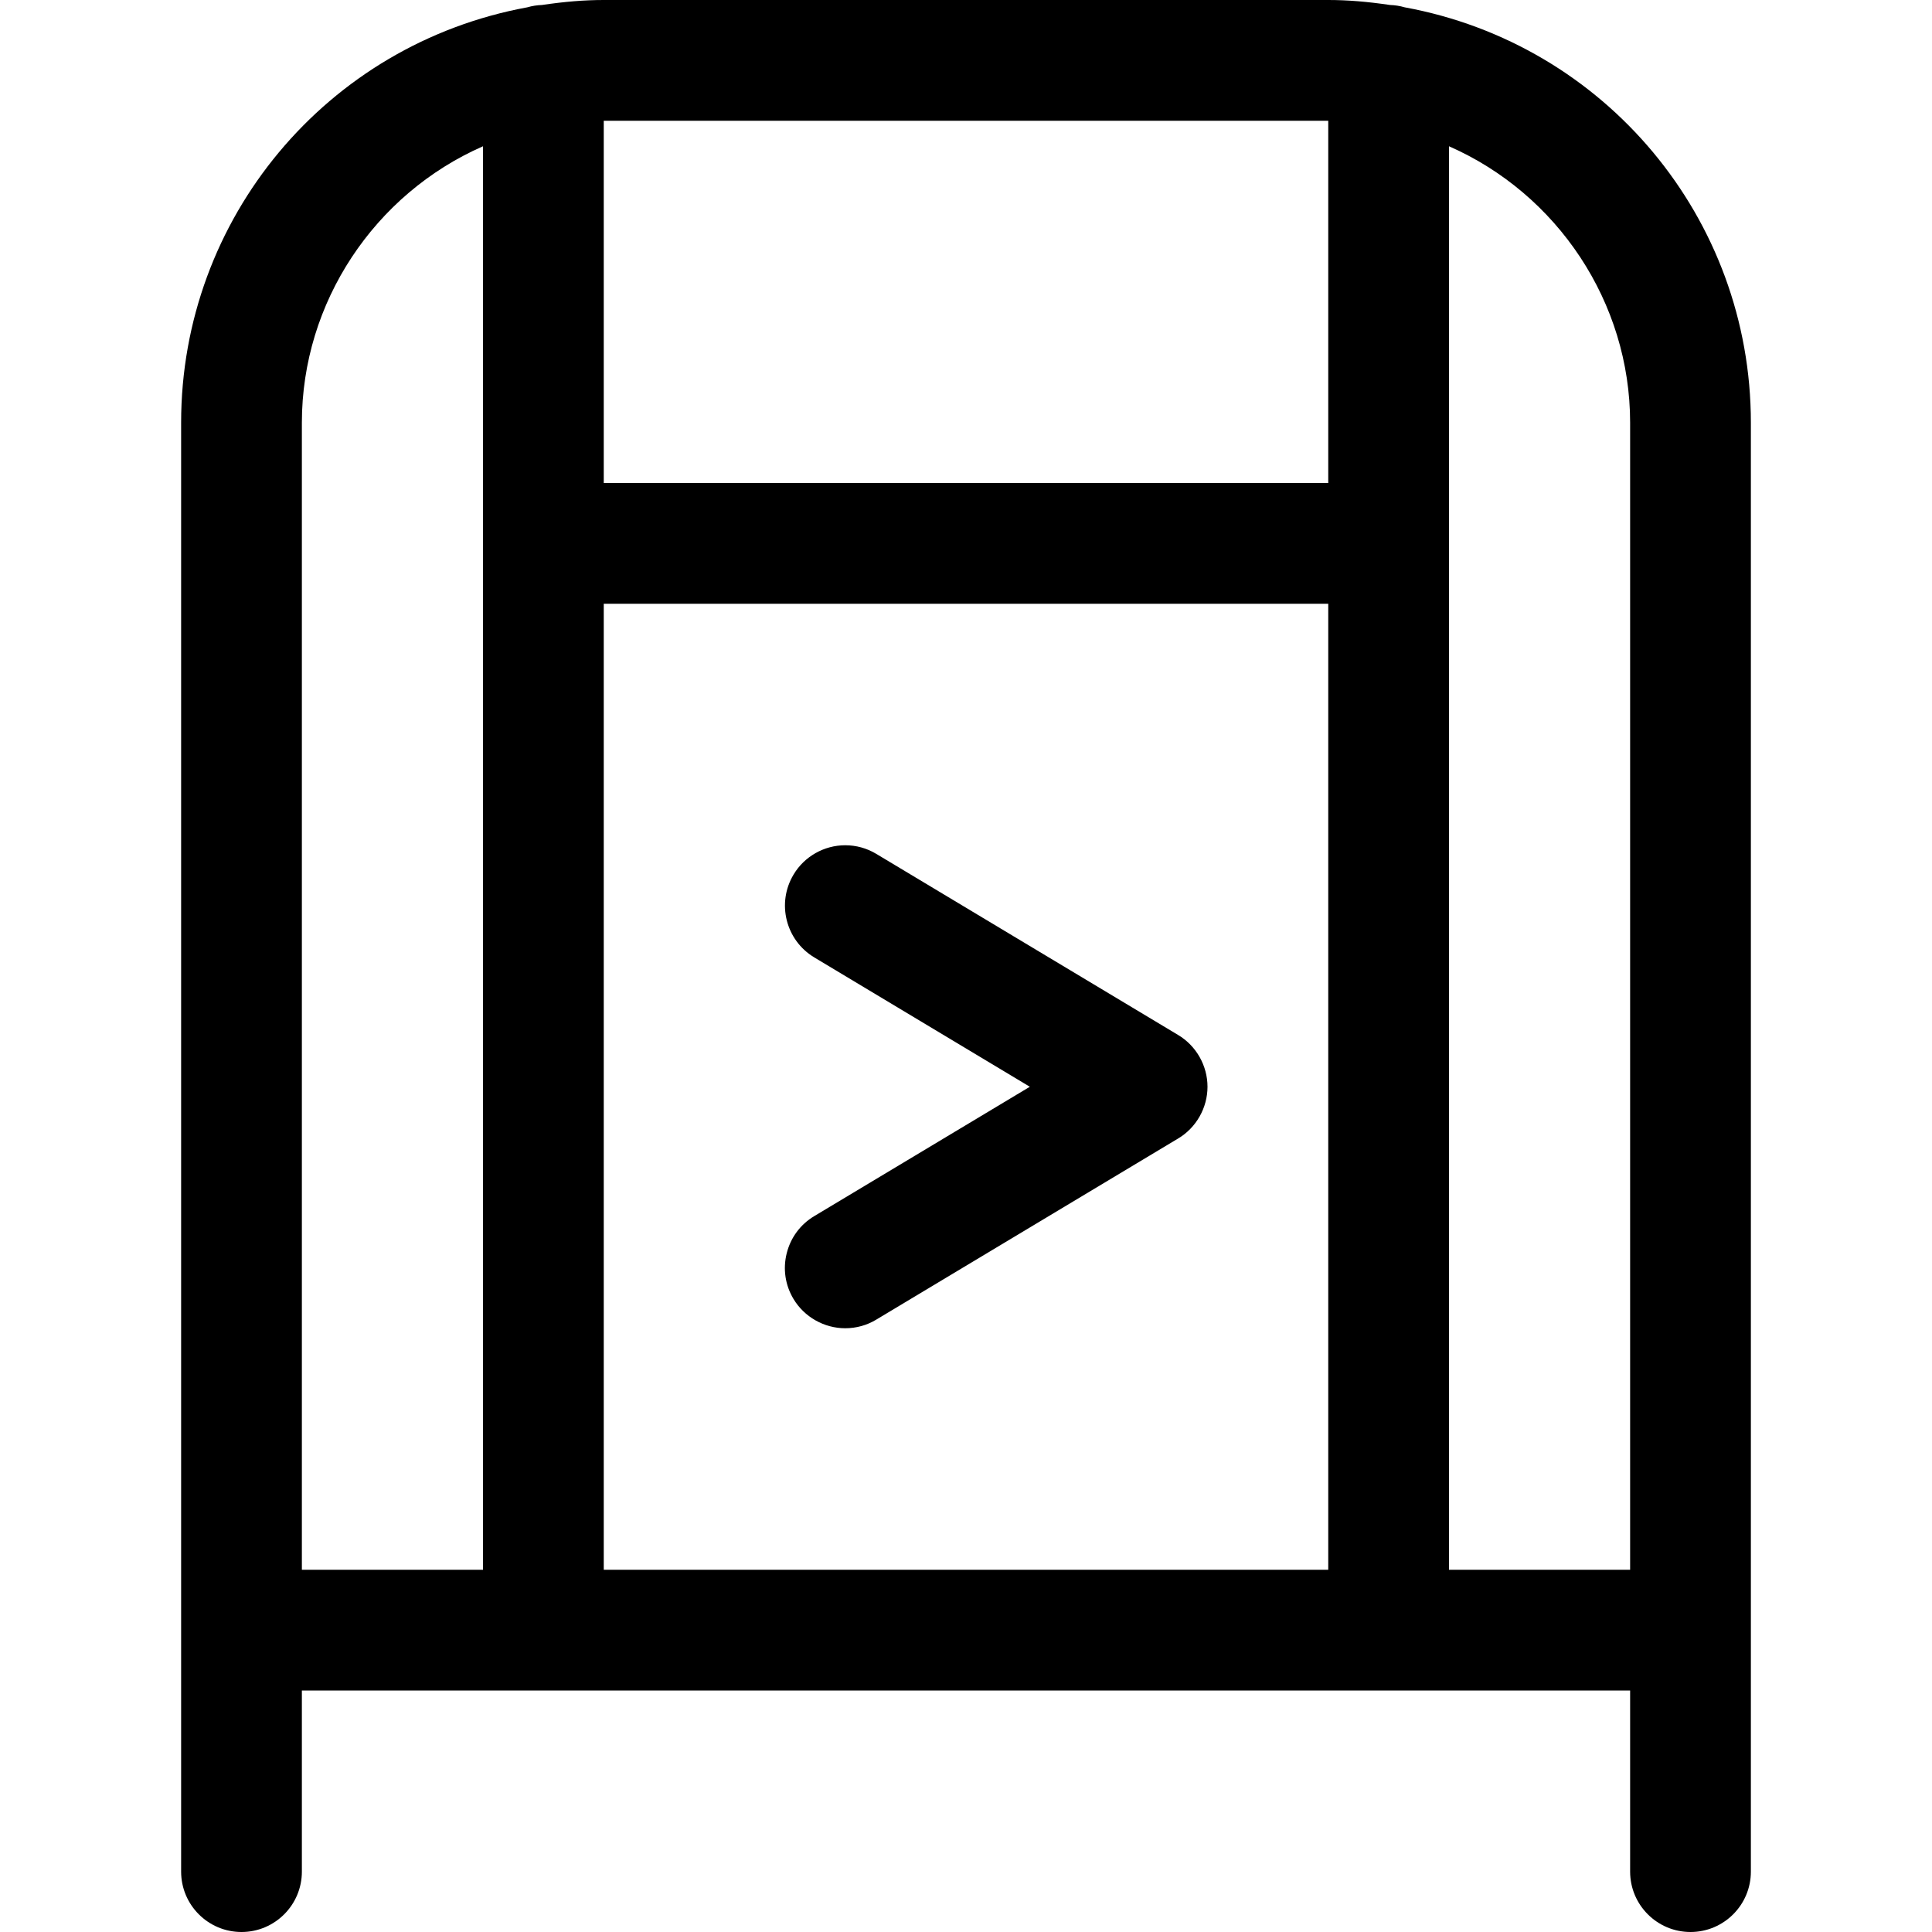 <?xml version="1.0" encoding="utf-8"?>
<!-- Generator: Adobe Illustrator 22.1.0, SVG Export Plug-In . SVG Version: 6.00 Build 0)  -->
<svg version="1.1" id="Layer_1" xmlns="http://www.w3.org/2000/svg" xmlns:xlink="http://www.w3.org/1999/xlink" x="0px" y="0px"
	 viewBox="0 0 24 24" style="enable-background:new 0 0 24 24;" xml:space="preserve">
<title>mailbox-post</title>
<g>
	<path d="M21,24c-0.414,0-0.75-0.336-0.75-0.75V21H3.75v2.25C3.75,23.664,3.414,24,3,24s-0.75-0.336-0.75-0.75v-18
		c0-2.535,1.807-4.701,4.3-5.159c0.062-0.018,0.122-0.027,0.182-0.029C7.016,0.02,7.261,0,7.5,0h9c0.239,0,0.484,0.02,0.768,0.062
		c0.06,0.002,0.12,0.011,0.182,0.029c2.493,0.458,4.3,2.624,4.3,5.159v18C21.75,23.664,21.414,24,21,24z M20.25,19.5V5.25
		c0-1.495-0.904-2.842-2.25-3.433V19.5H20.25z M16.5,19.5v-12h-9v12H16.5z M6,19.5V1.817C4.654,2.408,3.75,3.755,3.75,5.25V19.5H6z
		 M16.5,6V1.5h-9V6H16.5z"/>
	<path d="M10.5,16.5c-0.262,0-0.509-0.14-0.643-0.364c-0.103-0.172-0.133-0.373-0.084-0.568s0.17-0.358,0.342-0.461l2.678-1.607
		l-2.678-1.607c-0.355-0.213-0.47-0.674-0.257-1.029C9.992,10.639,10.238,10.5,10.5,10.5c0.136,0,0.269,0.037,0.385,0.107l3.75,2.25
		C14.86,12.991,15,13.238,15,13.5s-0.14,0.509-0.365,0.643l-3.75,2.25C10.77,16.463,10.636,16.5,10.5,16.5z"/>
</g>
</svg>
